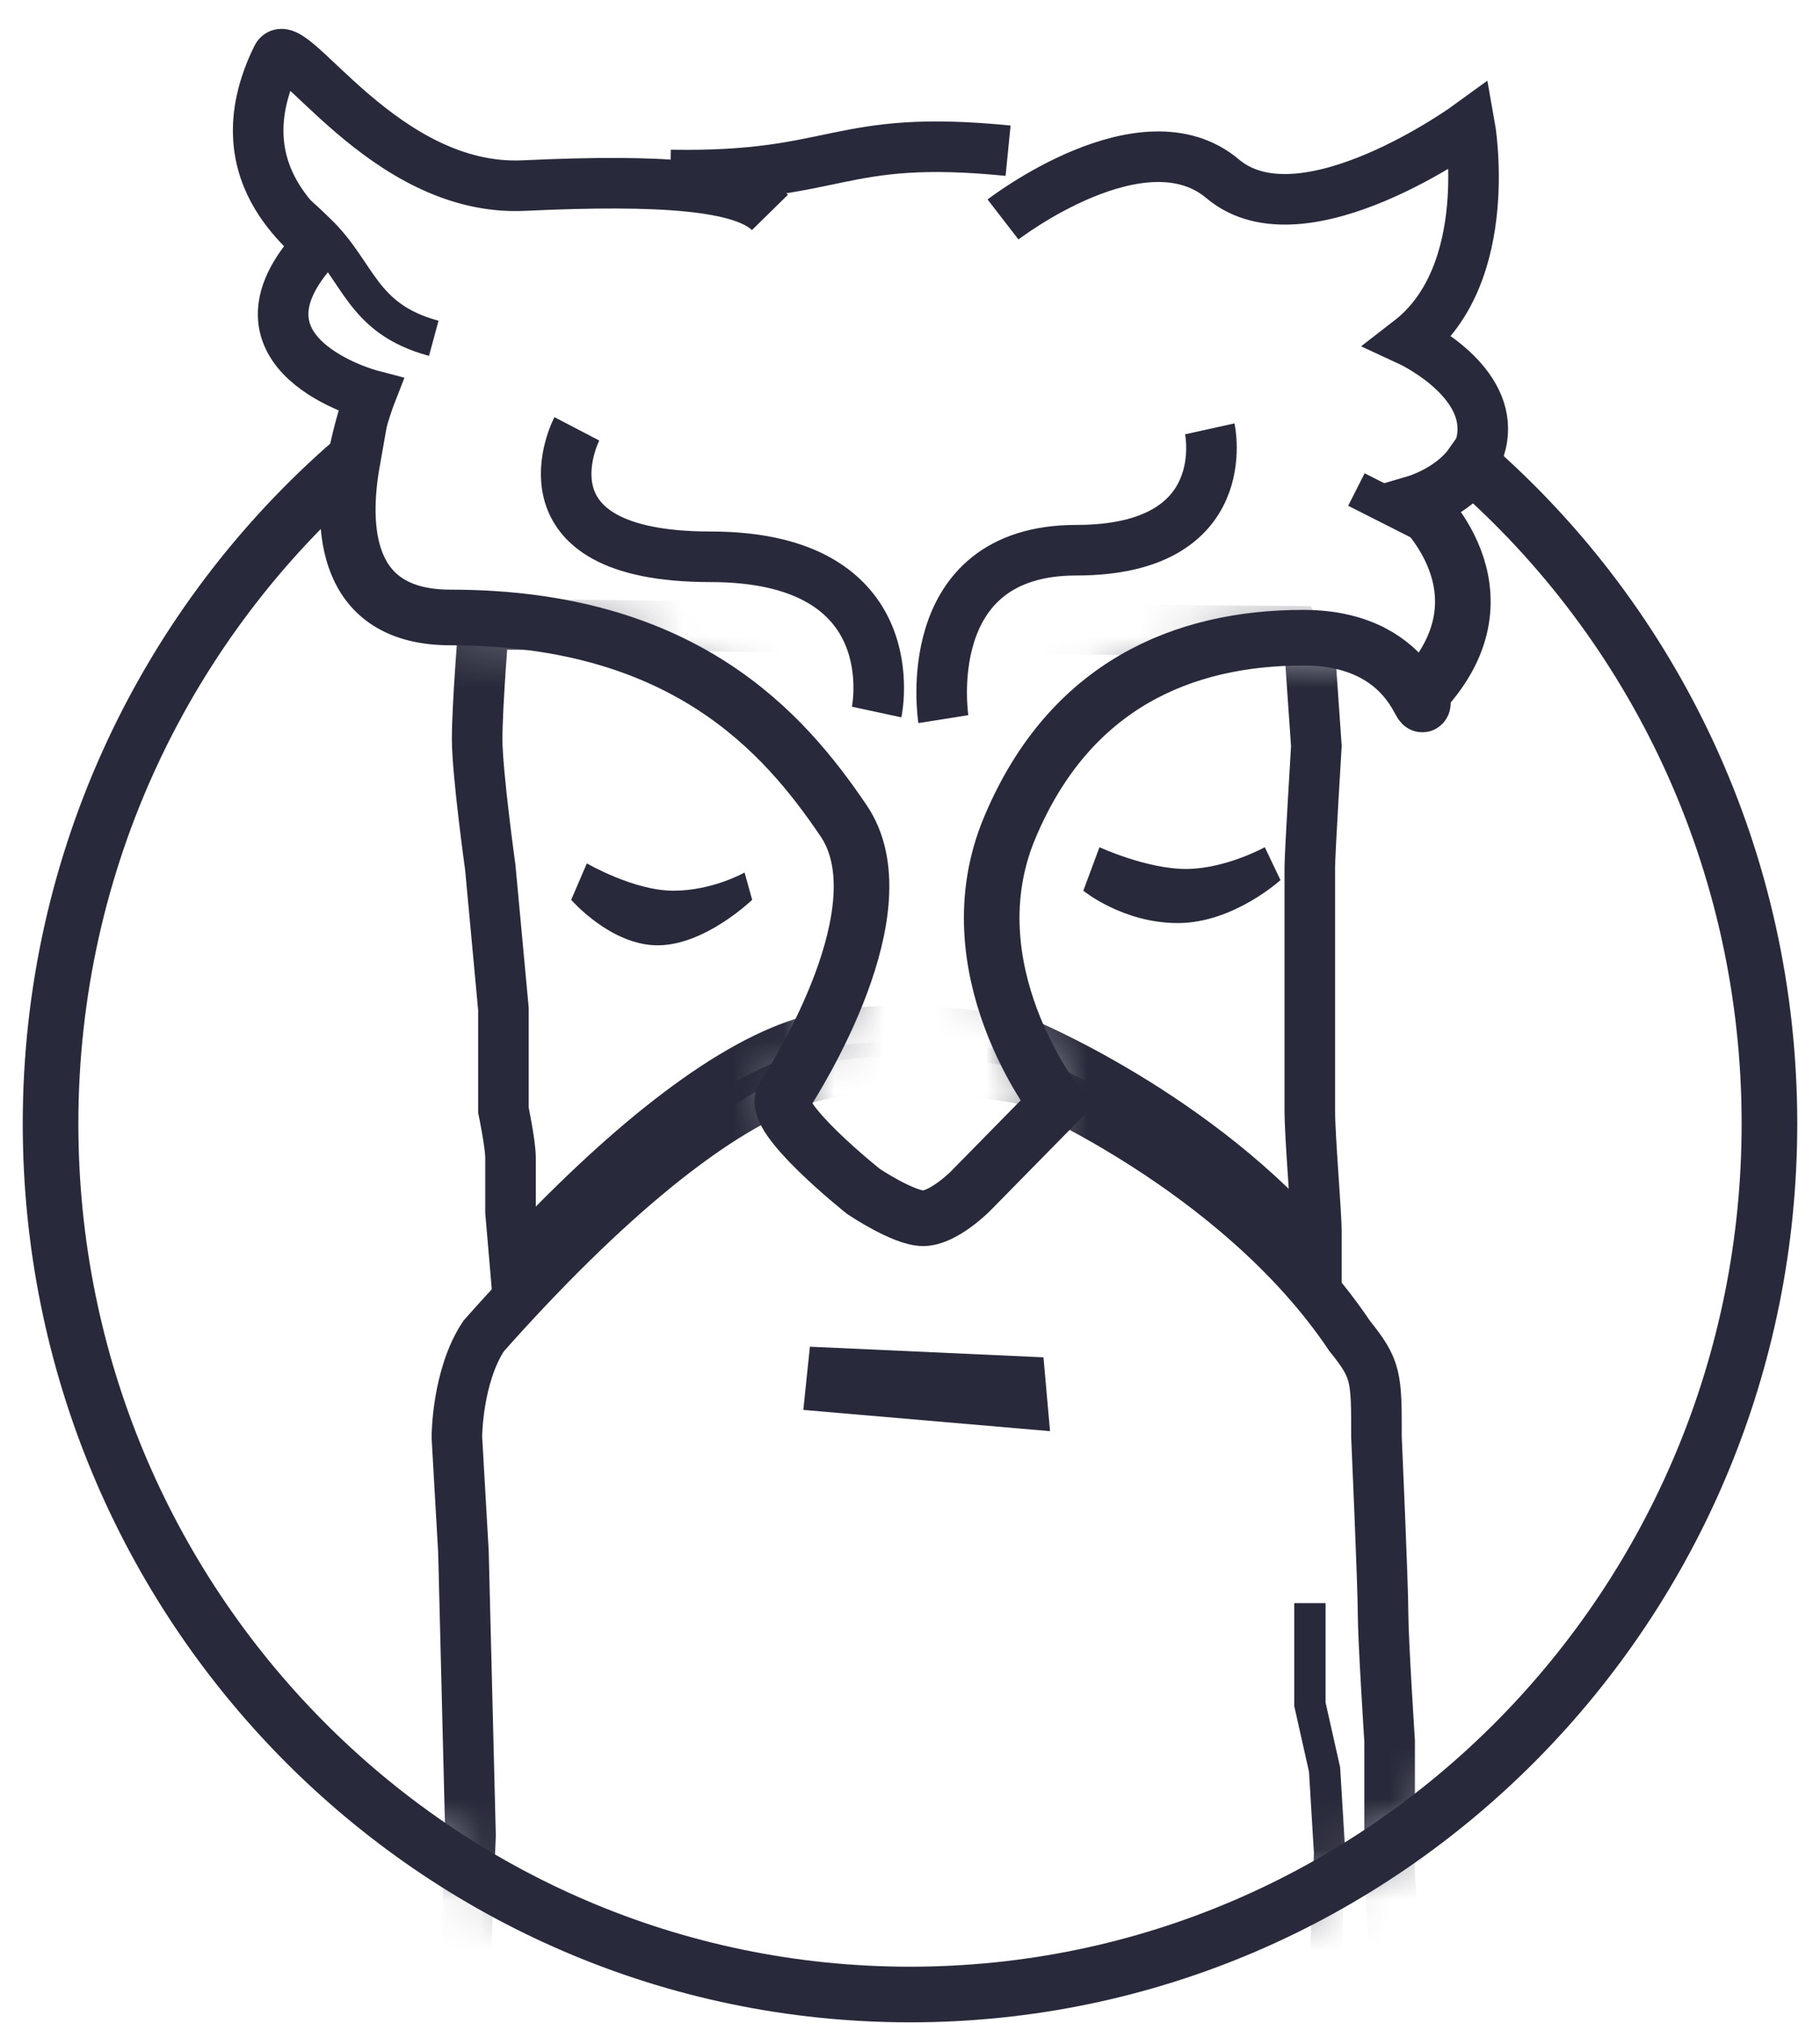 <svg xmlns="http://www.w3.org/2000/svg" xmlns:xlink="http://www.w3.org/1999/xlink" width="36" height="40" viewBox="0 0 36 40" version="1.1"><defs><path d="M28.11 0.11C31.72 3.26 34 7.93 34 13.14 34 22.65 26.39 30.36 17 30.36 7.61 30.36 0 22.65 0 13.14 0 7.9 2.32 3.2 5.97 0.04 5.74 1.34 5.8 3.13 7.91 3.13 12.52 3.13 14.5 5.4 15.68 7.14 16.87 8.87 14.76 12.21 14.5 12.61 14.23 13.01 16.08 14.48 16.08 14.48 16.08 14.48 16.87 15.01 17.26 15.01 17.66 15.01 18.19 14.48 18.19 14.48L19.9 12.74C19.9 12.74 17.79 10.07 18.98 7.27 20.16 4.47 22.4 3.53 24.78 3.53 27.15 3.53 27.15 5.54 27.15 4.6 28.99 2.6 27.02 0.86 27.02 0.86 27.02 0.86 27.73 0.65 28.11 0.11Z" id="path-1"/><path id="path-3" d="M11.33 0.13C11.33 0.13 15.55 1.87 17.79 5.21 18.32 5.87 18.32 6.01 18.32 7.21 18.32 7.21 18.45 10.15 18.45 10.68 18.45 11.21 18.58 13.22 18.58 13.22 18.58 13.22 18.58 15.88 18.58 15.88 18.58 15.88 18.71 17.89 18.71 17.89 18.71 17.89 18.19 18.15 18.19 18.15 18.19 18.15 18.19 19.89 18.19 19.89L18.32 22.16C18.32 22.16 15.81 24.29 10.54 24.29 5.27 24.29 0.4 22.96 0.4 22.96 0.4 22.96 0.26 19.09 0.26 18.82 0.26 18.55 0.4 15.08 0.4 15.08L0.26 9.48 0.13 7.21C0.13 7.21 0.13 6.01 0.66 5.21 3.03 2.54 5.27 0.67 6.98 0.13 8.7-0.4 11.33 0.13 11.33 0.13Z"/></defs><g id="Homepage" stroke="none" stroke-width="1" fill="none" fill-rule="evenodd"><g id="Desktop-1280" transform="translate(-1216, -19)"><g id="logo" transform="translate(1217, 20)"><g id="in-circle" transform="translate(0, 8.08)"><mask id="mask-2" fill="white"><use xlink:href="#path-1"/></mask><use id="Oval-1" stroke="#282A3B" stroke-width="1.1" xlink:href="#path-1"/><path d="M2.11 5.94L29.12 11.94 29.12 13.68 23.98 12.48 24.25 14.21 29.39 15.28 31.63 16.88 34.79 15.68 36.64 5.67 33.87-1.41 27.15-3.94 5.4-4.61 0.4 1.93 2.11 5.94Z" id="Path-86" mask="url(#mask-2)"/><g id="face" mask="url(#mask-2)"><g transform="translate(7.718, 2.813)"><path d="M1.47 13.12L1.38 12.07 1.38 11C1.38 10.73 1.24 10.06 1.24 10.06L1.24 8.06 0.98 5.26C0.98 5.26 0.72 3.39 0.72 2.72 0.72 2.06 0.85 0.45 0.85 0.45L16.93 0.59 17.19 0.99 17.32 2.86C17.32 2.86 17.19 4.99 17.19 5.26L17.19 7.79 17.19 10.06C17.19 10.6 17.32 12.07 17.32 12.47L17.32 12.93C15 10.16 11.52 8.73 11.52 8.73 11.52 8.73 8.89 8.2 7.17 8.73 5.61 9.22 3.61 10.81 1.47 13.12Z" id="face-2" stroke="#282A3B" stroke-width="1" fill="none"/><path d="M13.03 4.86L12.71 5.72C12.71 5.72 13.49 6.36 14.58 6.36 15.68 6.36 16.61 5.51 16.61 5.51L16.3 4.86C16.3 4.86 15.52 5.29 14.74 5.29 13.96 5.29 13.03 4.86 13.03 4.86Z" id="Path-141" stroke="none" fill="#282A3B" fill-rule="evenodd"/><path d="M2.89 5.18L2.58 5.9C2.58 5.9 3.36 6.8 4.29 6.8 5.23 6.8 6.16 5.9 6.16 5.9L6.01 5.36C6.01 5.36 5.38 5.72 4.6 5.72 3.82 5.72 2.89 5.18 2.89 5.18Z" id="Path-142" stroke="none" fill="#282A3B" fill-rule="evenodd"/></g></g><g id="beard" mask="url(#mask-2)"><g transform="translate(7.907, 12.128)"><mask id="mask-4" fill="white"><use xlink:href="#path-3"/></mask><use id="beard-2" stroke="#282A3B" stroke-width="1" fill="none" xlink:href="#path-3"/></g></g><path d="M15.02 17.55L14.89 18.8 19.77 19.22 19.64 17.76 15.02 17.55Z" id="mouth" fill="#282A3B" mask="url(#mask-2)"/><path d="M24.91 22.62C24.91 22.62 24.91 24.62 24.91 24.62 24.91 24.62 25.2 25.91 25.2 25.91L25.3 27.56C25.3 27.56 25.26 28.61 25.24 29.13 25.22 29.81 25.17 31.16 25.17 31.16" id="Path-31" stroke="#282A3B" stroke-width="0.62" fill="#282A3B" mask="url(#mask-2)"/></g><path d="M18.84 3.34C18.84 3.34 21.61 1.2 23.19 2.54 24.78 3.87 28.07 1.47 28.07 1.47 28.07 1.47 28.6 4.41 26.88 5.74 26.88 5.74 28.33 6.41 28.33 7.48 28.33 8.54 27.02 8.94 27.02 8.94 27.02 8.94 28.99 10.68 27.15 12.68 27.15 13.62 27.15 11.61 24.78 11.61 22.4 11.61 20.16 12.55 18.98 15.35 17.79 18.15 19.9 20.82 19.9 20.82L18.19 22.56C18.19 22.56 17.66 23.09 17.26 23.09 16.87 23.09 16.08 22.56 16.08 22.56 16.08 22.56 14.23 21.09 14.5 20.69 14.76 20.29 16.87 16.95 15.68 15.22 14.5 13.48 12.52 11.21 7.91 11.21 4.61 11.21 6.33 6.81 6.33 6.81 6.33 6.81 3.29 6.01 5.27 3.87 5.4 3.74 3.27 2.59 4.48 0.13 4.74-0.4 6.59 2.8 9.36 2.67 12.12 2.54 13.71 2.67 14.23 3.2" id="forehead" stroke="#282A3B"/><path d="M17.66 13.22C17.66 13.22 17.13 9.88 20.29 9.88 23.46 9.88 22.93 7.48 22.93 7.48" id="Path-10" stroke="#282A3B"/><path d="M16.34 13.08C16.34 13.08 17 10.01 13.05 10.01 9.09 10.01 10.41 7.48 10.41 7.48" id="Path-11" stroke="#282A3B"/><path d="M27.41 9.48L25.83 8.68" id="Path-21" stroke="#282A3B" stroke-width="0.72"/><path d="M4.62 3.09C4.62 3.09 4.46 2.78 5.28 3.58 6.11 4.37 6.14 5.3 7.58 5.69" id="Path-20" stroke="#282A3B" stroke-width="0.72"/><path d="M12.26 2.46C15.6 2.52 15.53 1.64 18.94 1.98" id="Path-164" stroke="#282A3B"/></g></g></g></svg>
